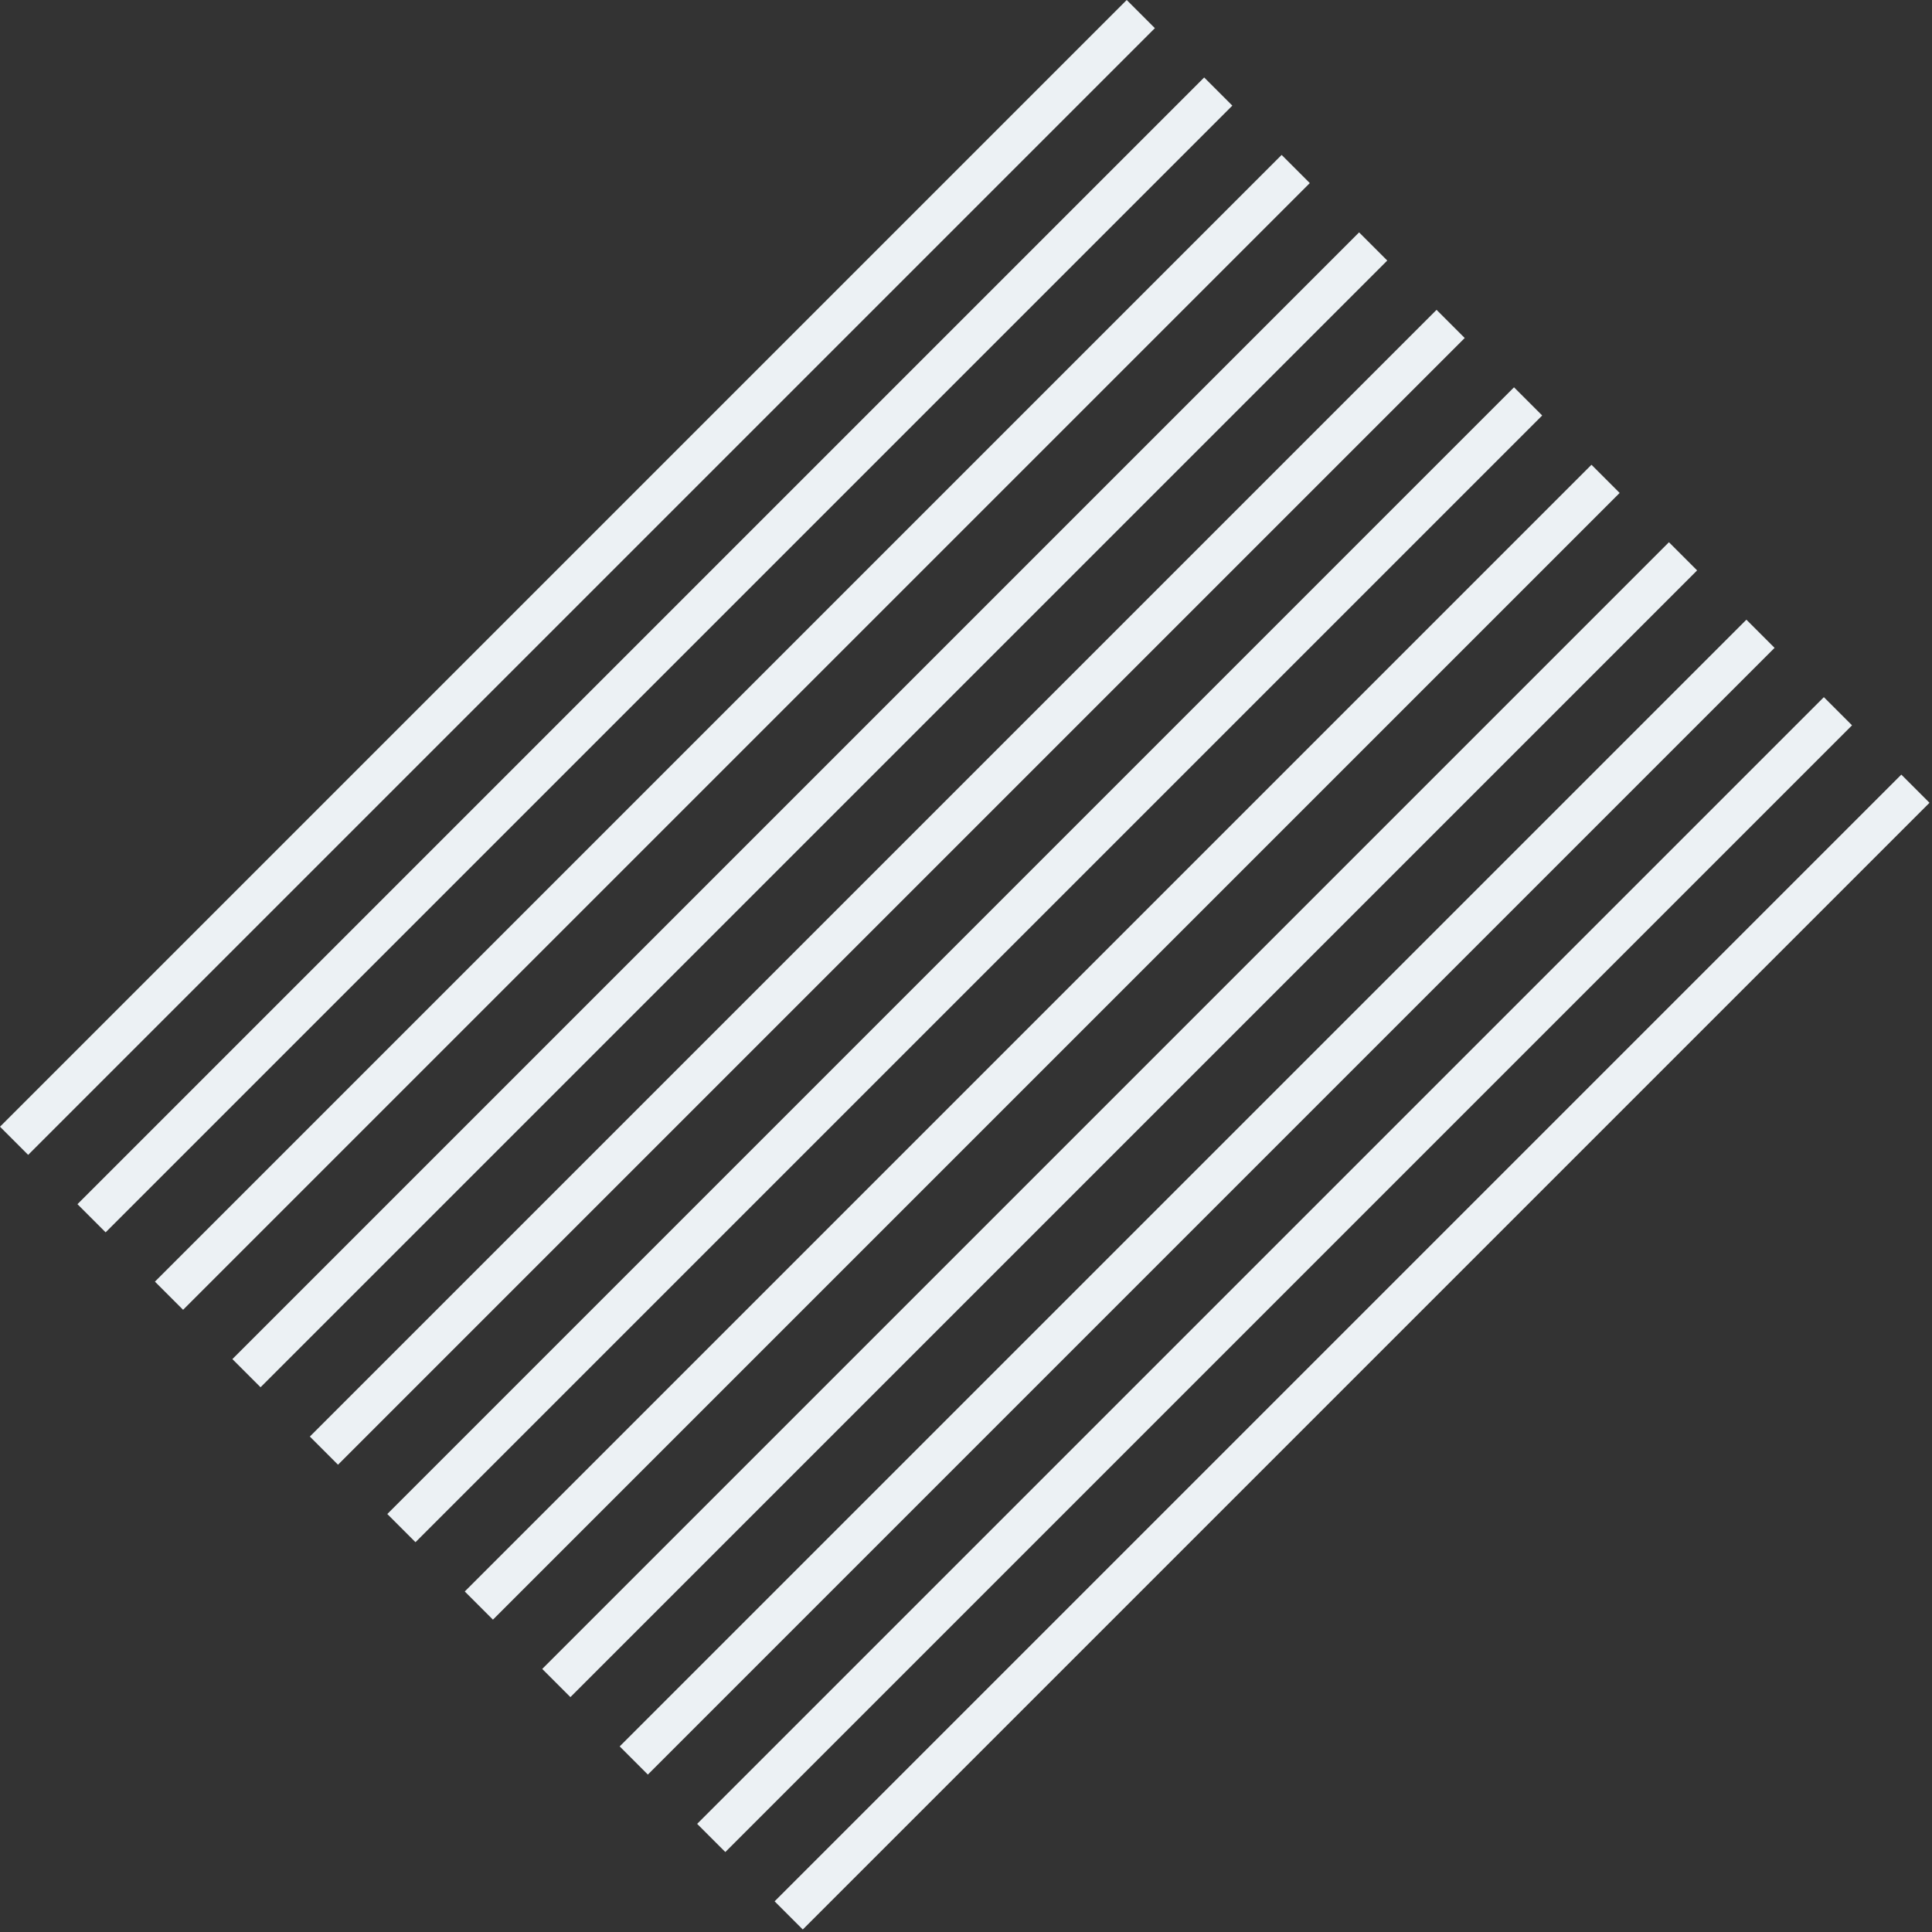 <?xml version="1.0" encoding="UTF-8"?>
<svg width="194px" height="194px" viewBox="0 0 194 194" version="1.1" xmlns="http://www.w3.org/2000/svg" xmlns:xlink="http://www.w3.org/1999/xlink">
    <rect x="0" y="0" width="194" height="194" fill="#333333" stroke="none"/>
    <!-- Generator: Sketch 47.1 (45422) - http://www.bohemiancoding.com/sketch -->
    <title>Group 2 Copy</title>
    <desc>Created with Sketch.</desc>
    <defs></defs>
    <g id="Page-1" stroke="none" stroke-width="1" fill="none" fill-rule="evenodd">
        <g id="Group-2-Copy" transform="translate(96.874, 96.874) rotate(45) translate(-96.874, -96.874) translate(39.874, 16.874)" fill="#ECF1F4">
            <rect id="Rectangle-10" x="0" y="0" width="4" height="160"></rect>
            <rect id="Rectangle-10-Copy-2" x="22" y="0" width="4" height="160"></rect>
            <rect id="Rectangle-10-Copy" x="11" y="0" width="4" height="160"></rect>
            <rect id="Rectangle-10-Copy-3" x="33" y="0" width="4" height="160"></rect>
            <rect id="Rectangle-10-Copy-5" x="44" y="0" width="4" height="160"></rect>
            <rect id="Rectangle-10-Copy-4" x="55" y="0" width="4" height="160"></rect>
            <rect id="Rectangle-10-Copy-7" x="66" y="0" width="4" height="160"></rect>
            <rect id="Rectangle-10-Copy-6" x="77" y="0" width="4" height="160"></rect>
            <rect id="Rectangle-10-Copy-9" x="88" y="0" width="4" height="160"></rect>
            <rect id="Rectangle-10-Copy-8" x="99" y="0" width="4" height="160"></rect>
            <rect id="Rectangle-10-Copy-11" x="110" y="0" width="4" height="160"></rect>
        </g>
    </g>
</svg>